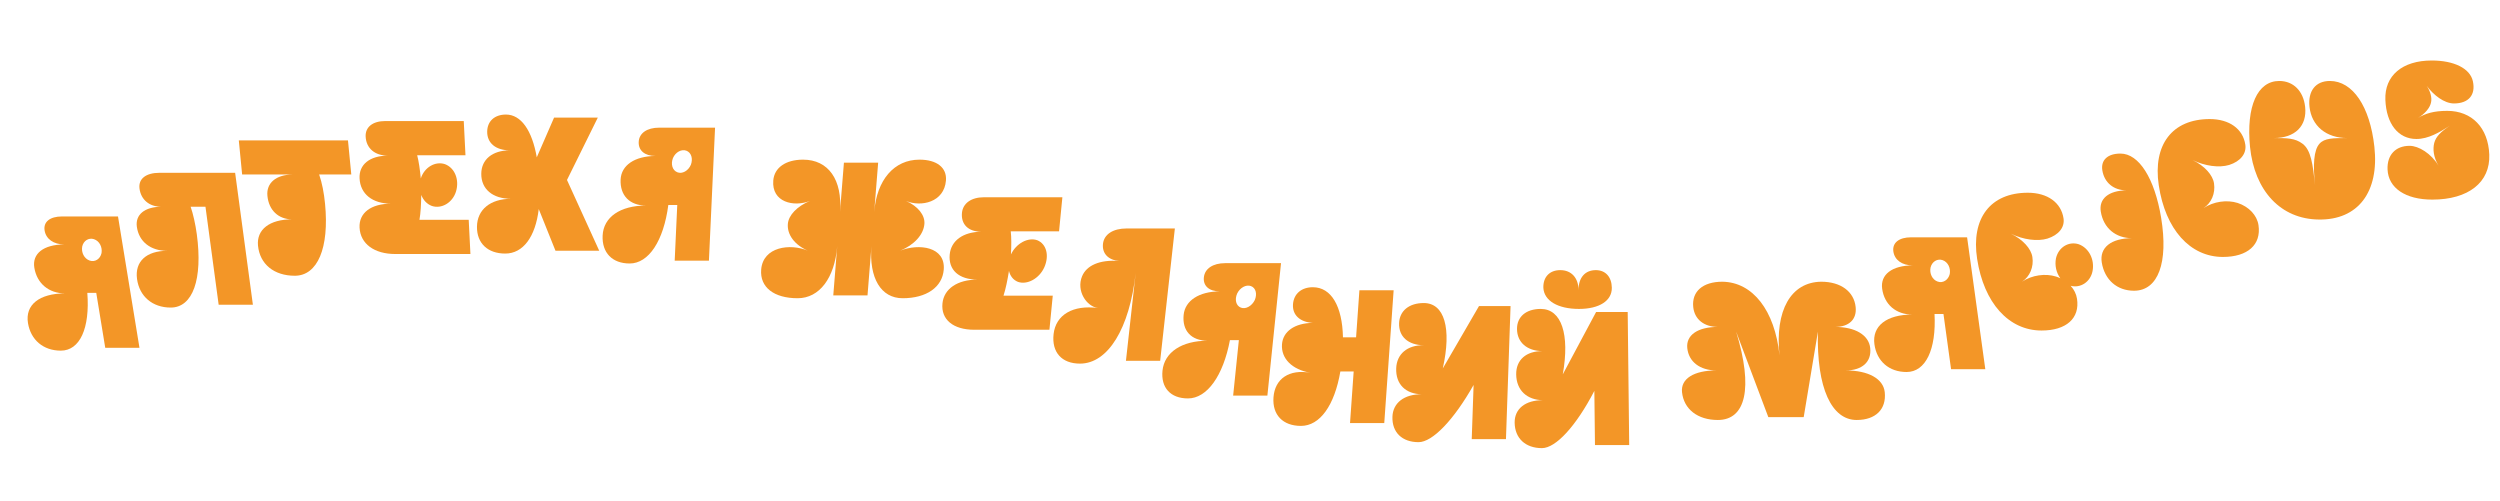 <svg width="1446" height="290" viewBox="0 0 1446 290" fill="none" xmlns="http://www.w3.org/2000/svg">
<path d="M68.251 125.195L35.911 125.195C28.871 125.195 24.986 128.343 25.802 133.337C26.601 138.222 30.965 141.37 37.125 141.37C25.153 141.479 18.525 146.69 19.856 154.832C21.347 163.951 28.227 169.704 37.687 169.704C22.727 169.704 14.46 176.326 16.181 186.856C17.779 196.627 25.06 202.815 35.18 202.815C46.18 202.815 52.098 189.896 50.504 169.378L55.674 169.378L60.874 201.186L80.674 201.186L68.251 125.195ZM47.55 142.564C48.32 139.199 51.319 137.354 54.338 138.331C57.596 139.416 59.281 142.999 58.732 146.364C57.98 149.838 54.889 151.792 51.852 150.706C48.704 149.621 46.908 146.038 47.55 142.564Z" fill="#F39627"/>
<path d="M126.471 176.261H146.271L136 99.949H92.22C84.41 99.949 79.93 103.437 80.693 109.106C81.558 115.538 86.391 119.572 93.211 119.572C83.656 119.681 78.207 124.151 79.146 131.128C80.305 139.74 87.074 145.082 96.644 145.082C84.654 145.082 77.901 151.296 79.251 161.325C80.615 171.464 88.191 177.896 98.751 177.896C111.511 177.896 117.34 161.543 113.833 135.488C113.07 129.82 111.684 123.606 110.261 119.572H118.841L126.471 176.261Z" fill="#F39627"/>
<path d="M170.507 159.491C183.707 159.491 190.498 143.397 188.011 117.888C187.392 111.538 186.287 105.845 184.597 100.918L203.187 100.918L201.266 81.212L138.126 81.212L140.047 100.918L169.307 100.918C159.638 101.028 153.947 105.845 154.673 113.29C155.484 121.61 161.056 126.865 168.976 126.865C155.886 126.865 148.323 132.777 149.23 142.083C150.276 152.812 158.517 159.491 170.507 159.491Z" fill="#F39627"/>
<path d="M228.644 146.92H272.094L271.102 127.145H242.612C243.299 123.299 243.59 118.136 243.65 112.753C244.789 115.719 246.885 118.026 249.8 119.125C255.394 120.992 261.806 117.257 263.786 110.665C265.76 103.964 263.108 97.152 257.388 94.955C251.794 93.087 245.486 96.713 243.391 103.195L243.397 103.305C242.923 98.251 242.235 93.307 241.289 89.791H269.229L268.238 70.016H222.808C215.548 70.016 211.214 73.532 211.489 79.025C211.825 85.727 216.77 90.011 224.25 90.011C213.806 90.121 207.569 95.175 207.971 103.195C208.423 112.203 215.414 117.806 226.194 117.806C214.534 117.806 207.544 123.19 207.968 131.649C208.436 140.987 216.434 146.92 228.644 146.92Z" fill="#F39627"/>
<path d="M292.232 146.663C302.572 146.663 309.704 136.983 311.616 120.924L321.287 145.013L346.587 145.013L327.946 104.094L345.778 68.016L320.478 68.016L310.47 91.005C307.758 75.386 301.355 66.256 292.665 66.256C286.065 66.256 281.848 70.106 281.791 76.156C281.728 82.755 286.749 86.935 294.779 86.935C284.767 87.045 278.448 92.215 278.37 100.465C278.286 109.374 284.942 114.984 295.612 114.984C283.622 114.984 275.973 121.254 275.879 131.153C275.788 140.723 282.112 146.663 292.232 146.663Z" fill="#F39627"/>
<path d="M413.589 73.838L381.249 73.838C374.209 73.838 369.662 77.025 369.429 82.079C369.201 87.024 372.904 90.211 379.064 90.211C367.069 90.321 359.346 95.595 358.966 103.836C358.54 113.066 364.212 118.89 373.672 118.89C358.712 118.89 349.053 125.593 348.561 136.252C348.105 146.141 354.086 152.405 364.206 152.405C375.206 152.405 383.839 139.329 386.557 118.561L391.727 118.561L390.242 150.756L410.042 150.756L413.589 73.838ZM389.238 91.419C390.715 88.013 394.102 86.145 396.916 87.134C399.945 88.233 400.878 91.859 399.621 95.265C398.139 98.782 394.638 100.76 391.828 99.661C388.909 98.562 387.866 94.936 389.238 91.419Z" fill="#F39627"/>
<path d="M488.125 94.098L485.838 122.606C487.333 103.966 479.136 92.344 464.506 92.344C454.496 92.344 447.856 96.949 447.258 104.405C446.246 117.014 459.108 119.865 468.418 116.247C461.022 119.317 456.098 124.47 455.694 129.514C455.192 135.764 459.667 141.685 467.213 144.974C456.996 140.698 441.328 142.672 440.264 155.939C439.445 166.136 447.625 172.496 461.375 172.496C473.915 172.496 482.768 160.873 484.254 142.343L481.967 170.851L501.767 170.851L504.054 142.343C502.568 160.873 509.555 172.496 522.095 172.496C535.845 172.496 545.045 166.136 545.864 155.939C546.928 142.672 531.576 140.698 520.673 144.974C528.747 141.685 534.172 135.764 534.674 129.514C535.078 124.47 530.982 119.317 524.078 116.247C532.808 119.865 546.126 117.014 547.138 104.405C547.736 96.949 541.836 92.344 531.826 92.344C517.196 92.344 507.133 103.966 505.638 122.606L507.925 94.098L488.125 94.098Z" fill="#F39627"/>
<path d="M563.538 190.733H606.988L608.915 171.027H580.425C581.679 167.195 582.732 162.05 583.587 156.685C584.288 159.641 586.043 161.94 588.796 163.035C594.114 164.896 601.078 161.174 604.03 154.605C606.993 147.927 605.347 141.139 599.951 138.95C594.633 137.089 587.789 140.701 584.738 147.161L584.727 147.27C585 142.234 585.041 137.308 584.614 133.804H612.554L614.48 114.098H569.05C561.79 114.098 556.938 117.601 556.403 123.075C555.75 129.754 560.062 134.023 567.542 134.023C557.082 134.133 550.099 139.169 549.318 147.161C548.44 156.138 554.605 161.721 565.385 161.721C553.725 161.721 545.94 167.086 545.116 175.515C544.206 184.821 551.328 190.733 563.538 190.733Z" fill="#F39627"/>
<path d="M624.662 210.316C640.832 210.316 653.307 190.09 656.876 157.948L651.244 208.676L671.044 208.676L679.541 132.146L651.601 132.146C643.791 132.146 638.575 135.536 637.968 141.002C637.349 146.578 640.994 150.404 647.313 150.951C635.97 150.076 628.432 153.575 625.87 159.807C622.417 168.115 628.328 177.299 635.161 178.174C620.529 176.206 610.634 182.109 609.395 193.261C608.23 203.756 614.102 210.316 624.662 210.316Z" fill="#F39627"/>
<path d="M740.941 152.213L708.601 152.213C701.561 152.213 696.834 155.387 696.316 160.42C695.809 165.344 699.332 168.517 705.492 168.517C693.491 168.627 685.47 173.879 684.625 182.085C683.678 191.277 689.021 197.076 698.481 197.076C683.521 197.076 673.484 203.751 672.391 214.365C671.377 224.213 677.004 230.45 687.124 230.45C698.124 230.45 707.495 217.429 711.385 196.748L716.555 196.748L713.254 228.808L733.054 228.808L740.941 152.213ZM715.598 169.721C717.268 166.329 720.759 164.469 723.518 165.453C726.485 166.548 727.213 170.159 725.764 173.551C724.083 177.052 720.47 179.022 717.723 177.927C714.866 176.833 714.028 173.222 715.598 169.721Z" fill="#F39627"/>
<path d="M780.855 244.696L800.655 244.696L806.081 167.888L786.281 167.888L784.359 195.1L776.769 195.1C776.39 177.105 770.015 166.132 759.345 166.132C752.745 166.132 748.294 169.972 747.867 176.007C747.433 182.152 751.869 186.322 759.318 186.761C748.86 186.87 742.029 191.698 741.502 199.16C740.92 207.389 747.291 213.753 757.939 215.619C745.664 213.424 737.349 219.02 736.581 229.883C735.868 239.978 742.019 246.342 752.469 246.342C763.469 246.342 771.896 234.492 775.263 214.851L782.963 214.851L780.855 244.696Z" fill="#F39627"/>
<path d="M873.706 177.037H855.446L834.511 213.095C839.712 189.899 835.487 175.278 823.497 175.278C815.027 175.278 809.481 179.785 809.234 186.931C808.968 194.626 814.408 199.573 823.424 199.683C813.968 199.573 807.849 204.74 807.561 213.095C807.245 222.22 812.988 227.936 822.444 228.046C812.218 227.936 805.663 232.993 805.386 241.018C805.075 250.033 810.927 255.75 820.497 255.75C828.527 255.75 840.848 242.997 852.33 222.659L851.248 253.991H871.048L873.706 177.037Z" fill="#F39627"/>
<path d="M941.456 180.442L923.196 180.442L903.915 216.519C908.052 193.311 903.156 178.682 891.166 178.682C882.696 178.682 877.358 183.192 877.439 190.341C877.526 198.041 883.192 202.99 892.213 203.1C882.752 202.99 876.871 208.16 876.965 216.519C877.069 225.649 883.074 231.369 892.535 231.478C882.304 231.369 875.981 236.428 876.072 244.458C876.174 253.477 882.289 259.197 891.859 259.197C899.889 259.197 911.624 246.438 922.174 226.089L922.529 257.437L942.329 257.437L941.456 180.442ZM892.678 166.473C892.497 160.203 896.302 156.243 902.462 156.243C908.842 156.243 912.962 160.643 913.043 167.793C912.962 160.643 916.762 156.243 923.032 156.243C928.642 156.243 932.207 160.203 932.278 166.473C932.363 173.952 925.046 178.682 913.276 178.682C901.066 178.682 893.093 173.952 892.678 166.473Z" fill="#F39627"/>
<path d="M993.598 242.918C1009.66 242.918 1014.23 224.648 1004.18 191.829L1022.8 241.277L1043.26 241.277L1051.48 191.829C1050.64 224.648 1059.49 242.918 1073.9 242.918C1084.9 242.918 1091.17 236.682 1090.14 226.836C1089.32 219.069 1080.68 214.255 1067.59 214.255C1077.16 214.255 1082.57 209.223 1081.74 201.346C1080.95 193.798 1073.09 189.094 1061.43 189.094C1069.46 189.094 1074.06 184.718 1073.31 177.607C1072.37 168.636 1064.73 162.947 1053.4 162.947C1035.82 163.166 1026.55 179.576 1029.27 205.503C1026.55 179.576 1013.82 163.166 996.199 162.947C984.869 162.947 978.427 168.636 979.369 177.607C980.116 184.718 985.635 189.094 993.665 189.094C982.005 189.094 975.129 193.798 975.922 201.346C976.749 209.223 983.218 214.255 992.788 214.255C979.698 214.255 972.063 219.069 972.879 226.836C973.913 236.682 981.938 242.918 993.598 242.918Z" fill="#F39627"/>
<path d="M1137.77 137.256H1105.43C1098.39 137.256 1094.43 140.416 1095.12 145.429C1095.8 150.332 1100.08 153.492 1106.24 153.492C1094.27 153.601 1087.51 158.831 1088.64 167.004C1089.9 176.157 1096.64 181.932 1106.1 181.932C1091.14 181.932 1082.71 188.579 1084.17 199.149C1085.52 208.956 1092.65 215.167 1102.77 215.167C1113.77 215.167 1120.01 202.2 1118.93 181.605H1124.1L1128.5 213.532H1148.3L1137.77 137.256ZM1116.64 154.691C1117.49 151.313 1120.54 149.46 1123.53 150.441C1126.76 151.531 1128.36 155.127 1127.73 158.504C1126.89 161.991 1123.75 163.953 1120.74 162.863C1117.62 161.773 1115.91 158.178 1116.64 154.691Z" fill="#F39627"/>
<path d="M1180.84 191.173C1195.14 191.173 1203.08 184.106 1201.34 172.798C1200.93 170.08 1199.65 167.471 1197.66 165.296C1203.29 166.818 1209.1 163.122 1210.33 156.816C1211.62 150.183 1208.28 143.442 1202.33 141.268C1196.55 139.419 1190.61 143.007 1189.17 149.422C1188.38 153.554 1189.36 157.794 1191.71 160.947C1190.88 160.512 1190.07 160.295 1189.25 159.969C1183.01 158.012 1175.37 159.099 1169.57 162.904C1174.07 159.969 1176.41 154.424 1175.53 148.661C1174.78 143.768 1170.02 138.55 1163.12 135.179C1170.25 138.658 1178.45 139.746 1184.23 138.006C1190.73 135.94 1194.34 131.482 1193.54 126.263C1192.14 117.13 1184.23 111.477 1172.9 111.477C1151.23 111.477 1139.97 126.263 1143.57 149.748C1147.48 175.19 1161.81 191.173 1180.84 191.173Z" fill="#F39627"/>
<path d="M1234.31 168.161C1248.28 168.161 1254.28 151.882 1250 125.943C1246.23 103.152 1237.16 88.826 1226.49 88.826C1219.01 88.826 1215.02 92.625 1216 98.594C1217.17 105.648 1222.52 110.098 1230 110.098C1219.57 110.207 1213.87 114.982 1215.11 122.47C1216.67 131.912 1223.68 137.773 1233.25 137.773C1221.04 137.773 1214.24 143.199 1215.67 151.882C1217.32 161.867 1224.52 168.161 1234.31 168.161Z" fill="#F39627"/>
<path d="M1285.73 148.614C1300.03 148.614 1308 141.542 1306.31 130.228C1305.46 124.571 1300.86 119.566 1294.27 117.39C1288.04 115.432 1280.39 116.52 1274.58 120.328C1279.09 117.39 1281.45 111.842 1280.59 106.076C1279.86 101.18 1275.12 95.958 1268.23 92.586C1275.35 96.067 1283.55 97.155 1289.34 95.414C1295.85 93.347 1299.47 88.887 1298.69 83.665C1297.32 74.526 1289.44 68.869 1278.11 68.869C1256.44 68.869 1245.12 83.665 1248.63 107.164C1252.43 132.621 1266.7 148.614 1285.73 148.614Z" fill="#F39627"/>
<path d="M1373.34 84.883C1370.76 61.484 1360.79 46.833 1347.59 46.833C1339.34 46.833 1334.81 52.627 1335.82 61.812C1337.03 72.855 1345.5 79.853 1357.71 79.853C1349.46 79.853 1344.51 79.853 1341.58 83.133C1338.24 86.851 1337.77 95.489 1339.04 107.078C1337.69 94.832 1336.7 86.851 1331.79 83.133C1327.46 79.853 1322.84 79.853 1315.14 79.853C1327.46 79.853 1334.5 72.855 1333.29 61.812C1332.28 52.627 1326.47 46.833 1318.33 46.833C1305.68 46.833 1299.15 61.484 1301.4 84.883C1304.01 110.577 1319.32 126.76 1341.23 126.978C1363.82 127.306 1376.23 111.124 1373.34 84.883Z" fill="#F39627"/>
<path d="M1439.8 89.404C1439.19 73.906 1429.78 64.123 1415.48 64.123C1407.56 64.123 1402.89 65.662 1398.59 68.19C1402.67 65.772 1405.61 62.255 1406.15 59.067C1406.7 56.319 1405.68 52.692 1403.57 49.615C1407.64 55.11 1413.77 59.837 1419.38 59.837C1427.85 59.837 1432.05 54.891 1430.31 46.977C1428.7 39.612 1419.5 34.996 1406.52 34.996C1389.47 34.996 1379.14 43.789 1379.7 57.748C1380.25 71.707 1387.19 80.391 1397.64 80.391C1404.57 80.391 1411.02 76.544 1417.03 72.697C1411.88 76.104 1408.92 78.962 1407.96 82.699C1407.11 86.106 1407.4 90.722 1410.47 95.888C1406.22 88.744 1398.9 84.347 1393.73 84.347C1385.59 84.347 1380.63 89.623 1380.96 97.977C1381.38 108.748 1391.33 115.453 1406.84 115.453C1427.74 115.453 1440.43 105.451 1439.8 89.404Z" fill="#F39627"/>
</svg>
